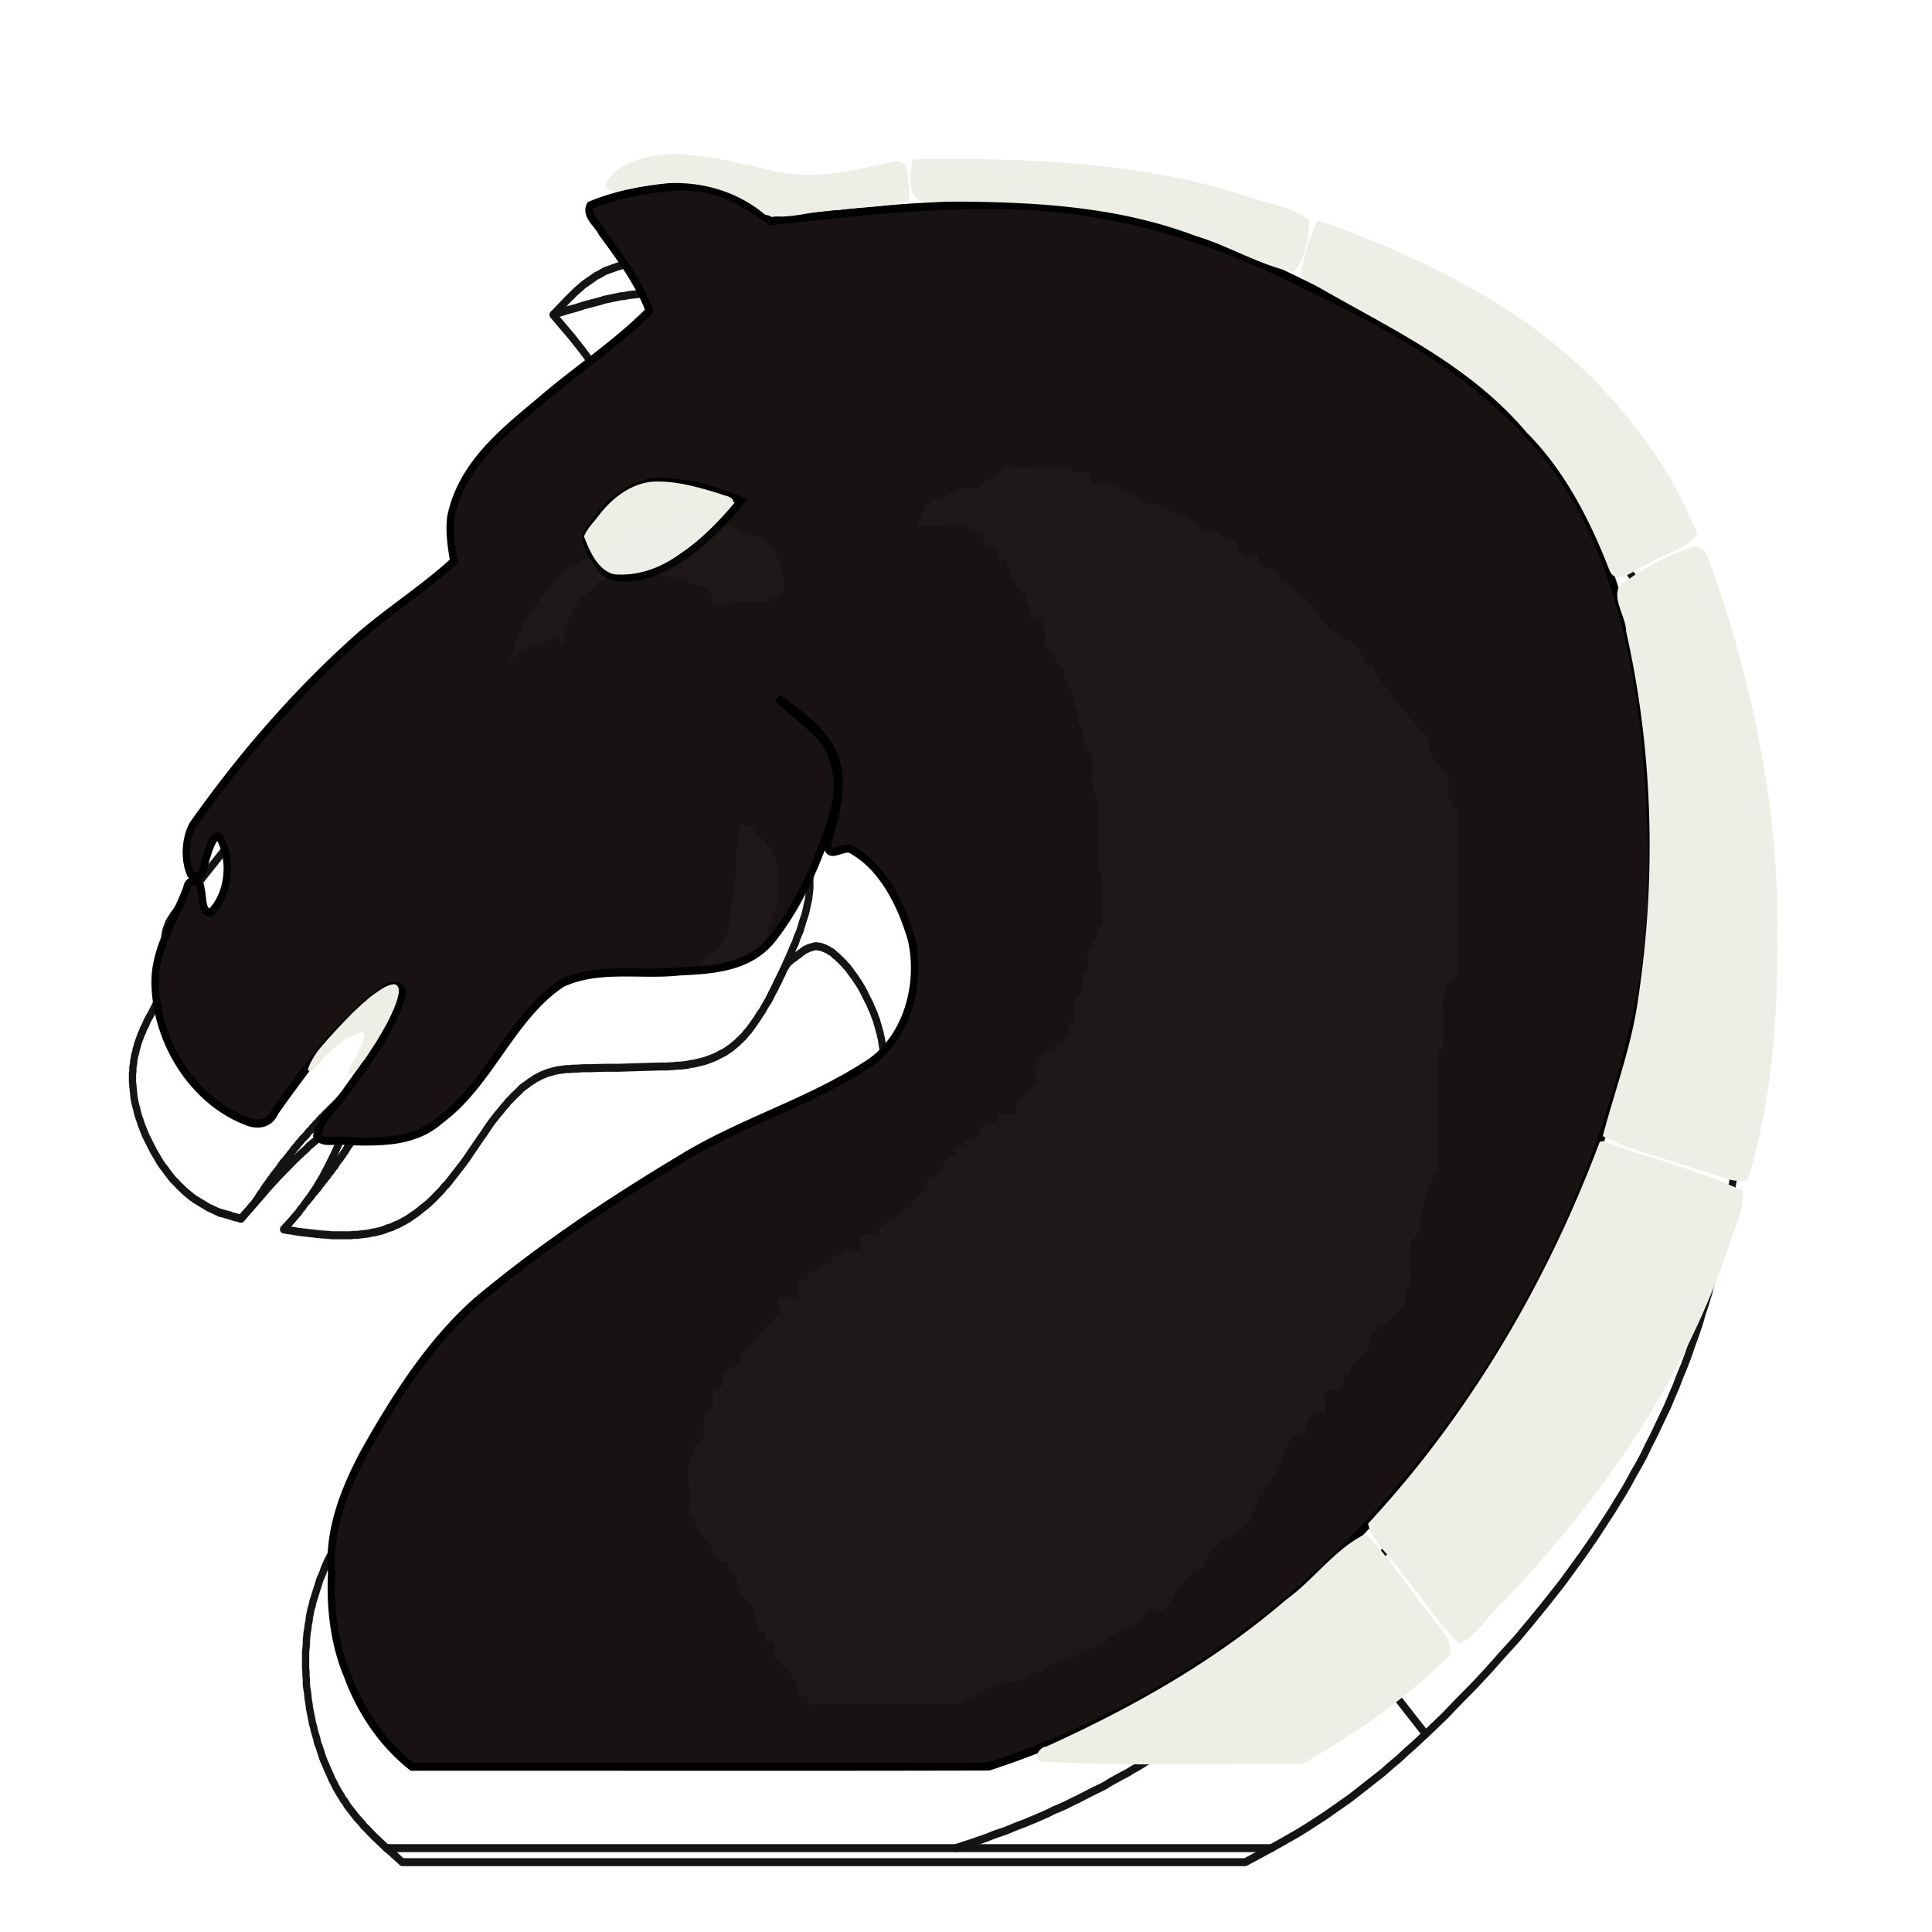 <svg xmlns="http://www.w3.org/2000/svg" clip-rule="evenodd" fill-rule="evenodd" height="50mm" image-rendering="optimizeQuality" shape-rendering="geometricPrecision" text-rendering="geometricPrecision" viewBox="0 0 50 50" width="50mm"><defs><filter id="b" x="-.148" width="1.296" y="-.101" height="1.202" color-interpolation-filters="sRGB"><feGaussianBlur stdDeviation="122.6"/></filter><filter id="c" x="-.087" width="1.174" y="-.193" height="1.386" color-interpolation-filters="sRGB"><feGaussianBlur stdDeviation="25.961"/></filter><filter id="d" x="-.159" width="1.318" y="-.096" height="1.193" color-interpolation-filters="sRGB"><feGaussianBlur stdDeviation="13.693"/></filter></defs><linearGradient id="a" gradientUnits="userSpaceOnUse" x1="21.253" x2="77.641" y1="37.592" y2="37.469"><stop offset="0" stop-color="#fff"/><stop offset="1" stop-color="#fff" stop-opacity="0"/></linearGradient><path d="M15.688 17.786l.542-.28c.5-.194.652-.559.474-1.092-.195-.491-.576-.66-1.143-.491-1.947.711-3.294 2.015-4.039 3.92-.118.542.076.914.593 1.118.516.16.864-.017 1.041-.55.136-.28.229-.466.297-.543.186.144.423.246.72.297 1.007.16 1.6-.28 1.76-1.338a1.498 1.498 0 00-.245-1.041zM11.573 34.55c.06-.153.17-.373.322-.67.28-.693.415-1.108.415-1.244-.026-.457-.271-.694-.72-.694-.33 0-.711.474-1.16 1.414a.97.97 0 01-.296.347c-.449.466-.381.855.194 1.168.534.314.94.212 1.245-.321zm14.63-9.204c1.16-1.524 1.728-3.217 1.71-5.08-.067-.55-.38-.82-.94-.82-.761 0-1.057.279-.897.837.051.915-.033 1.668-.27 2.261-.382.94-.805 1.643-1.262 2.108-.254.5-.102.864.449 1.092.525.246.931.119 1.21-.398zM19.726 13.24a6.798 6.798 0 01.051-1.93c-.99.194-1.922.66-2.802 1.388-.525.28-.652.67-.373 1.169.28.508.67.592 1.169.245.347-.186.669-.355.956-.508.288-.16.618-.28 1-.364zm23.25 31.454c-.017 0 0-.449.042-1.346.131-3.108.096-6.221.076-9.33a26.837 26.837 0 00-.889-6.613c-.84-3.31-2.124-6.485-4.072-9.297-2.634-3.845-6.814-6.033-11.286-6.976.126.766.033 1.54.076 2.311a25.82 25.82 0 014.538 2.032c4.241 2.555 6.414 7.276 7.197 11.93 1.272 6.154.453 11.557.813 17.289zM9.439 30.139c.475-.34.525-.729.144-1.194-.398-.381-.83-.415-1.312-.102-1.007.66-1.55 1.533-1.617 2.608.017.542.347.804.974.77.592-.05.88-.355.863-.922.136-.525.449-.915.948-1.16z" fill="url(#a)"/><g stroke-width=".995"><path d="M5615.067 14061.246l7-15 4-8 4-7 3-7 4-7 5-7 4-6 5-6 4-6 3-2 3-3 2-2 3-2 3-2 3-2 3-2 3-2 3-1 3-1 4-1 3-1 4-1h3l8-1h7l8 1h8l8 1 7 1 8 1 7 1 8 2 7 1 7 2 7 2 7 3 7 2 7 3 7 3 6 3 7 3 7 4 13 7 13 8 14 9 13 8 6 4 6 5 6 4 6 4 5 5 5 4 5 4 5 4 4 4 5 5 5 4 5 5 2 2 3 3 3 3 3 3 3 3 4 3 7 6 7 7 7 6 3 4 4 2 2 3 3 3 3 2 2 2 1 1 1 1h1v1h1v1h1v1h1l1 1-1 1-4 1-8 2-16 5-16 5-16 5-16 4-16 4-15 4-16 3-15 3-16 3-7 1-8 1h-7l-8 1h-36l-7-1-7-1-7-1-6-1-7-2-7-2-6-2-7-2-6-3-6-2-6-4-6-3-6-4-6-4-6-4-5-4-6-5-5-5-6-5-5-5-5-6-11-11-10-12-10-12-20-25" fill="none" stroke="#131313" stroke-width="18.803" stroke-linecap="round" stroke-linejoin="round" stroke-opacity=".99" transform="matrix(.01 0 0 -.011 -41.682 171.22)"/><path d="M4737.067 12712.246l-10 4-9 4-10 4-9 5-9 5-9 5-9 5-9 6-8 6-8 6-8 7-8 7-7 7-8 7-7 8-7 8-6 8-7 8-6 8-6 9-5 8-6 9-5 9-5 9-5 9-5 9-4 9-4 9-4 9-3 9-4 10-3 9-2 9-3 9-2 9-2 9-1 10-1 9-1 9-1 10v19l1 4v10l1 5 1 4v5l1 5 1 5 1 5 2 5 1 5 1 5 2 5 1 5 2 5 2 5 2 5 2 5 2 5 3 5 2 6 3 5 3 5 2 5 3 6 3 5 7 11 6 11 6 11 4 5 2 6 3 6 3 5 3 6 2 6 2 6 2 6 1 6 2 6 1 6v6l1 6v19l-1 13-1 12-1 12v6l-1 6v6l1 5v6l1 5 1 6 2 5 2 5 2 5 2 5 3 4 3 5 3 4 3 5 4 4 7 9 14 17 15 16 14 17 14 16 14 16 14 16 14 16 14 16 14 16 14 16 15 15 14 16 15 15 15 15 15 15 15 15 15 15 16 15 16 15 15 14 17 14 16 14 16 14 17 14 16 14 17 13 17 13 17 13 17 13 18 13 17 12 17 12 18 13 18 12 17 12 36 24 35 24 18 11 9 6 5 3v1h-1v2l-1 2-2 11-3 11-2 10-2 11-1 5v5l-1 6v10l-1 6 1 5v10l1 5 1 6 1 5 1 5 1 5 2 5 1 5 2 6 2 5 2 5 2 5 3 5 2 5 2 4 3 5 5 10 6 9 6 10 7 9 6 9 7 8 7 9 7 8 7 8 7 8 8 8 7 7 8 8 8 7 8 7 8 7 8 7 8 7 8 7 9 6 17 13 17 13 17 13 18 12 35 25 35 25 35 25 70 50 69 50 17 12 9 6 4 4h1v2l-1 2-5 10-5 10-5 9-5 9-5 10-5 9-6 9-6 9-6 9-6 9-6 8-6 9-7 8-6 9-7 8-6 8-14 17-14 16-14 16-15 16-29 31v1h-1v1l2 1 6 1 10 3 21 6 21 5 20 6 21 5 21 5 10 3 11 2 10 2 11 2 10 2 11 1 10 2 11 1 11 1 10 1 11 1h42l11-1 10-1 11-1 10-2 11-2 10-2 10-3 10-3 10-3 10-4 10-4 10-4 9-5 9-5 10-5 9-5 9-6 8-6 9-6 9-7 8-7h1l1-1h1l2 1h6l11 1 21 3 44 4 43 5 43 4 44 4 43 4 43 3 22 2 21 1 22 2 21 1 22 1 21 1 22 1 21 1h43l22 1h42l22-1h21l21-1 21-1 21-1 21-2 21-1 22-2 21-2 20-3 21-2 21-3 21-3 21-4 21-4 20-4 21-4 21-5 20-4 21-5 20-6 21-5 20-6 20-6 21-6 20-7 20-7 21-6 20-7 20-8 20-7 21-8 20-8 20-8 20-8 20-8 20-8 20-9 20-9 20-9 20-9 20-9 20-9 20-9 20-10 20-9 20-10 20-10 20-10 19-10 20-10 19-11 20-11 19-10 19-11 19-12 18-11 19-12 18-12 18-12 17-12 18-13 17-12 17-14 8-6 9-7 8-7 8-6 8-7 8-7 8-7 7-7 8-8 8-7 7-7 7-8 8-7 7-8 7-7 7-8 7-8 7-8 6-8 7-8 7-8 6-8 6-8 6-8 6-9 6-8 6-9 6-9 5-8 6-9 5-9 6-9 5-9 5-9 5-9 5-9 5-9 5-9 4-10 5-9 4-10 4-9 5-9 4-10 8-19 8-20 7-19 7-20 7-19 6-20 6-20 6-20 6-20 5-20 5-20 5-20 4-20 4-20 4-20 4-20 3-20 3-20 3-19 3-20 2-19 2-20 3-19 1-19 2-19 2-18 1-19 1-18 1-18 1-18 1-17 1-17v-17l1-17v-107l-1-15v-14l-1-13-1-14-1-13v-14l-1-13-2-12-1-13-1-12-2-13-1-12-2-12-1-12-2-11-2-12-2-12-2-11-2-11-2-12-2-11-3-11-5-22-5-22-6-22-5-22-7-23-6-22-7-22-7-23-7-22-8-23-8-23-8-22-9-23-8-23-9-23-10-23-10-23-9-23-11-24-10-23-11-23-11-23-12-23-12-23-12-24-12-23-13-23-13-23-13-23-14-23-14-23-14-23-14-23-15-23-15-23-16-23-15-22-17-23-16-22-17-22-17-23-17-22-17-22-18-22-19-22-18-21-19-22-19-21-20-21-19-21-21-21-20-21-21-20-21-21-21-20-22-20-22-19-22-20-23-19-23-19-11-10-12-9-12-10-12-9-12-9-12-9-12-9-12-10-12-8-13-9-12-9-12-9-13-9-13-8-12-9-13-9-13-8-13-8-13-9-13-8-14-8-13-8-13-8-14-8-13-8-14-8-14-8-13-7-14-8-14-7-14-8-15-7-14-7-14-7-14-8-15-7-14-6-15-7-15-7-15-7-14-6-15-7-15-6-16-6-15-7-15-6-15-6-16-6-16-6-15-5-16-6-16-6-16-5-16-5-16-6-16-5-16-5-16-5-17-5-16-5" fill="none" stroke="#131313" stroke-width="18.803" stroke-linecap="round" stroke-linejoin="round" stroke-opacity=".99" transform="matrix(.01 0 0 -.011 -41.682 171.22)"/><path d="M4737.067 12712.246h2l1-1h3l2-1h2l2-1h1l2-1h3l1-1h3l1-1h3l1-1h1l2-1h2l2-1h2l1-1h2l2-1h3l2-1h2l3-1 2-1h2v1h1l1 2 3 2 5 6 11 11 11 12 3 3 1 1 1 2 2 2 1 2 1 1 2 2 1 2 1 2 2 2 1 2 1 2 2 2 1 1 2 2 1 2 2 2 1 2 1 2 2 2 1 2 2 2 1 2 2 2 2 2 1 2 2 2 1 2 2 2 1 2 2 2 2 2 1 2 2 2 1 2 2 2 2 2 3 4 4 4 3 4 3 4 4 5 3 4 4 4 4 4 3 4 4 4 3 4 4 4 4 5 3 4 4 4 4 4 3 4 4 4 4 4 3 4 4 3 4 4 4 4 1 2 2 2 2 2 2 2 2 1 2 2 1 2 2 2 2 2 2 2 2 1 1 2 2 2 2 2 2 1 2 2 1 2 2 2 2 1 2 2 1 2 2 1 2 2 2 1 1 2 2 2 2 1 1 2 2 1 2 2 1 1 2 2 2 1 1 2 2 1 2 2 1 1 2 2 1 1 2 1 2 2 1 1 2 1 1 2 2 1 1 1 2 1 1 2 2 1 1 1 2 1 1 1 2 2 1 1 1 1 2 1 1 1 2 1 1 1 2 1 1 1 1 2 2 1 1 1 1 1 2 1 1 1 2 1 1 1 1 1h2l1 1 1 1 2 1 1 1 1 1 1 1 2 1h1l1 1 2 1 1 1 1 1h1l1 1 2 1h1l1 1 1 1h1l1 1 2 1h1l1 1h1l1 1h1l1 1h1l1 1h1l1 1h2l1 1h2l1 1h2l1 1h4l1 1h7l1-1h2l1-1h1v-1h1v-1h1v-1l1-1v-1l1-1v-3h1v-8l-1-1v-5l-1-1v-3l-1-1v-2l-1-1v-2l-1-1v-3l-1-1v-2l-1-1v-1l-1-1v-1l-1-2v-1l-1-1v-1l-1-2-1-1v-1l-1-2v-1l-1-1-1-2v-1l-1-1-1-2v-1l-1-2-1-1-1-2-1-1v-2l-1-1-1-2-1-1-1-2-1-1-1-2v-1l-1-2-1-2-1-1-1-2-1-2-1-1-1-2-1-2-1-2-1-1-2-2-1-2-1-2-1-1-1-2-1-2-1-2-2-2-1-2-1-1-1-2-2-2-1-2-1-2-1-2-2-2-1-2-1-2-2-2-1-2-1-2-2-1-1-2-2-2-1-2-1-2-2-2-1-2-2-2-1-2-2-2-1-2-2-3-1-2-2-2-3-4-3-4-3-4-3-4-4-4-3-4-3-4-3-5-4-4-3-4-3-4-4-4-3-4-3-4-4-4-3-4-4-4-3-4-4-4-3-4-3-4-4-4-3-4-4-3-3-4-3-4-2-2-2-2-1-1-2-2-2-2-1-2" fill="none" stroke="#131313" stroke-width="18.803" stroke-linecap="round" stroke-linejoin="round" stroke-opacity=".99" transform="matrix(.01 0 0 -.011 -41.682 171.22)"/><path d="M4792.067 12698.246l27 28 27 28 13 14 14 14 14 14 14 13 15 14 14 13 15 13 16 13 7 7 8 6 8 6 8 6 8 5 8 5 8 4 5 2 4 2 5 2 5 2 6 2 3 1 2 1h6l2-1 1-1 1-1v-8l-1-2-1-3-1-3-1-3-3-6-5-13-6-12-6-12-6-11-6-11-6-11-6-10-5-9-6-9-6-9-5-8-6-8-6-8-5-7-6-7-6-7-5-7-6-6-5-7-6-6-11-12-11-11-11-11 5-1 5-1 10-1 19-3 19-2 20-2 19-2 19-1 9-1h48l9 1h9l9 1 9 1 10 1 9 2 8 1 9 2 9 2 9 3 8 3 9 2 8 4 9 3 8 4 8 4 8 4 8 5 8 5 8 5 7 5 8 6 7 5 8 6 7 6 7 6 7 7 7 6 7 7 6 7 7 6 6 7 6 7 6 7 12 14 12 14 11 14 11 15 21 28 11 14 10 14 11 14 12 14 12 13 6 7 6 6 6 7 7 6 6 6 7 6 7 6 6 6 7 5 8 5 7 5 7 4 8 5 7 3 8 4 8 3 8 3 8 2 8 2 9 2 8 1 8 1 9 1h9l8 1h9l17 1h18l35 1h36l35 1 36 1 37 1h18l18 1 9 1h9l9 1 9 1 9 2 9 1 9 2 9 2 9 2 9 3 9 3 8 3 9 4 8 4 9 4 8 5 8 5 8 6 8 6 4 4 4 3 4 4 4 3 7 8 8 8 7 9 7 9 7 9 6 9 7 9 6 10 6 9 6 9 5 9 5 9 5 8 2 4 2 4 2 3 2 4 2 3 2 4 1 3 2 3 1 3 2 2 1 3 1 2 1 2 1 2 1 2 1 2 2 3 2 2 1 3 2 2 1 1 2 2 1 2 2 1 2 1 2 2 3 2 3 2 1 1 2 1 2 1 2 2 2 1 2 2 3 1 2 2 3 2 3 2 3 2 3 2 3 2 4 1 3 2 4 1 3 1 4 1 4 1 4 1h4l4-1h4l4-1 5-2 4-1 4-2 5-2 4-3 5-2 4-3 4-4 5-3 4-4 5-4 4-4 5-4 4-5 5-4 4-5 4-5 4-5 5-6 4-5 4-6 4-5 8-12 7-12 7-13 7-12 3-7 3-6 3-6 3-7 2-6 3-6 2-7 2-6 2-6 2-7 2-6 1-6 2-6 1-6 1-6 1-6 1-6 1-6v-6l1-6v-6l1-6v-11l-1-12-1-11-1-11-2-10-2-11-2-10-3-10-3-10-4-9-4-9-4-9-4-8-5-9-5-7-6-8-6-8-5-7-7-7-6-6-7-7-7-6-7-6-7-6-7-6-8-5-8-6-8-5-8-5-8-5-8-4-8-5-9-4-8-5-18-8-17-8-18-8-18-7-17-8-18-7-18-7-34-14-35-13-34-14-34-14-17-7-17-7-16-7-17-8-17-7-16-8-17-8-16-8-16-8-16-9-17-9-16-9-16-9-16-9-32-18-32-19-32-20-31-19-64-39-63-39-32-20-31-20-16-11-15-10-16-10-15-11-15-11-15-11-14-11-15-11-14-12-14-11-14-12-14-13-13-12-13-13-13-13-13-14-12-13-12-14-12-14-12-14-12-15-11-14-12-15-11-15-11-15-11-15-11-15-10-16-11-15-11-16-10-15-10-16-10-16-9-16-9-16-9-17-9-16-8-17-3-8-4-9-4-8-3-9-3-9-3-8-3-9-3-9-3-8-2-9-3-9-2-9-2-9-1-9-2-9-1-9-2-10-1-9-1-9v-9l-1-10-1-9v-37l1-10v-9l1-9v-10l1-9 2-10 1-9 1-9 2-10 1-9 2-9 2-9 2-9 2-10 3-9 2-9 3-9 3-9 2-9 4-9 3-9 3-8 3-9 4-9 4-8 4-9 4-8 4-8 4-9 5-8 4-8 5-8 5-8 5-7 5-8 6-7 5-8 6-7 6-7 6-7 6-7 6-6 7-7 6-7 7-6 6-6 14-13 14-12 14-12 15-12 29-24h2182l47 23 46 23 23 12 23 12 23 13 22 13 22 13 22 14 22 14 22 14 21 15 21 15 21 15 21 15 20 16 21 16 20 17 20 16 20 17 20 17 39 34 38 36 38 35 38 37 36 37 37 37 35 38 35 39 34 39 17 20 16 20 16 20 16 20 16 21 16 21 15 21 15 21 15 21 14 21 15 22 14 22 13 22 14 22 13 22 12 23 13 23 12 23 12 23 12 23 11 24 11 23 10 24 11 24 10 24 9 24 10 25 9 24 8 25 9 25 8 24 7 25 8 25 7 25 6 26 7 25 6 25 5 26 6 25 5 26 4 25 5 26 3 25 4 26 3 26 3 26 3 26 2 25 2 26 1 26 1 26 1 26 1 26v78l-1 26-1 25-2 26-1 26-2 26-2 26-3 25-3 26-3 26-4 26-3 25-4 26-5 25-4 26-5 25-5 26-6 25-5 26-12 50-13 51-14 50-8 25-8 25-8 25-8 25-8 24-9 25-10 24-9 24-10 24-10 24-11 24-11 23-12 24-12 23-13 22-12 23-14 22-14 22-14 21-15 21-16 21-16 21-16 20-17 20-17 19-18 19-18 19-19 18-19 18-19 17-20 17-20 17-21 16-20 16-21 15-21 15-22 15-22 14-22 13-22 13-22 13-23 13-23 12-23 11-23 12-23 11-24 11-24 10-23 10-24 10-48 20-49 18-49 18-49 18-49 17-50 16-49 15-50 15-50 13-51 13-50 12-25 6-25 5-25 5-26 5-25 4-25 4-26 4-25 3-25 4-26 3-25 2-25 3-51 4-51 3-50 2-51 2-50 1-50 1h-76l-25-1-26-2-26-2-26-3-26-4-26-4-27-6-27-6-27-5-13-3-13-2-12-1-13-2-13-1h-26l-12 1-13 1-13 1-12 1-13 2-25 4-26 5-51 11-25 6-26 5-26 5-27 4-13 2-13 1-14 1-13 1h-40l-13-1-13-1-13-2-13-2-12-3-13-4-12-4-12-4-11-6-11-5-11-7-11-7-11-7-10-8-10-8-10-9-10-9-19-18-19-18M4634.067 13277.246l4 17 2 8 1 9 2 8 2 7 2 8 2 6 2 7 1 3 1 2 1 3 1 2 1 3 1 2 2 2 1 1 1 2 1 1 2 1 1 1h1l2 1h1l2-1h1l2-1 1-1 2-1 2-2 1-2 2-2 1-2 2-2 1-3 2-3 1-3 2-3 1-3 2-7 2-7 2-8v-3l1-4v-24l-1-8-2-8-1-8-2-8-3-7-2-8-3-6-3-7-3-6-3-6-3-5-2-2-2-3-1-2-2-2-2-1-1-2-2-1-1-1-2-1-1-1-2-1h-5l-1 1h-1l-1 1-1 2-1 1-1 2-1 1-1 2v3l-1 2v3l-1 2-1 3-1 6v7l-1 7-1 7v8l-1 8-1 16M7612.067 11771.246l246-286M8215.067 12667.246l384-115M8249.067 13947.246l229 109M7442.067 14654.246l48 144M6457.067 14826.246l-11 108" fill="none" stroke="#131313" stroke-width="18.803" stroke-linecap="round" stroke-linejoin="round" stroke-opacity=".99" transform="matrix(.01 0 0 -.011 -41.682 171.22)"/><path d="M6156.067 13210.246l20 37 10 19 10 18 9 19 9 18 8 18 5 9 3 9 4 9 4 8 3 9 3 9 3 9 3 8 3 9 2 8 2 9 2 8 2 8 1 8 1 8 1 8v24l-1 8v7l-2 8-1 7-2 7-2 7-3 7-3 7-4 7-4 7-4 6-5 7-5 6-5 6-6 6-5 6-7 6-6 6-7 6-7 6-7 6-7 5-7 6-16 11-15 11-16 11-16 11M5168.067 11217.246h2291M6642.067 11217.246h-1474" fill="none" stroke="#131313" stroke-width="18.803" stroke-linecap="round" stroke-linejoin="round" stroke-opacity=".99" transform="matrix(.01 0 0 -.011 -41.682 171.22)"/><path transform="matrix(.253 0 0 .28 -46.4 -32.823)" d="M252.798 134.45c-3.046.217-6.163.677-9.02 1.76-.554.905.822 1.753 1.19 2.499 1.811 2.25 3.735 4.548 4.853 7.23-3.42 3.139-7.5 5.49-11.151 8.354-3.727 2.827-8.071 5.879-9.154 10.728-.19 1.36.056 2.774.3 4.075-3.337 2.788-7.279 4.924-10.638 7.764-5.95 4.906-11.315 10.54-16.057 16.615-.775 1.255-.883 3.247-.225 4.537 1.024.593 1.128.085 1.35-.567.146-.577.97-3.686 1.694-2.698 1.22 2.08.839 5.202-.977 6.823-.986.064-.782-1.548-1.018-2.21-.022-.953-1.287-.962-1.431-.059-1.208 2.952-3.387 5.658-3.242 9.016.202 5.477 4.09 10.717 9.273 12.505 1.087.457 2.433.353 2.988-.845 3.3-4.159 6.685-8.446 11.217-11.315.613-.477 2.131-.482 1.718.657-1.119 3.372-3.581 6.113-5.73 8.878-1.014 1.266-2.502 2.36-2.927 3.97.58.878 2.014.313 2.918.53 3.332.068 7.009.234 9.762-2.002 4.992-3.319 7.242-9.497 12.395-12.595 3.732-1.58 7.973-.702 11.926-1.082 3.357-.155 7.209-.299 9.603-3.028 2.873-3.275 4.77-7.336 6.185-11.423.914-2.695.492-6.001-1.9-7.807-1.136-1.082-2.73-1.998-3.718-3.006 2.317 1.575 5.166 3.237 6.037 6.104.653 2.559-.31 5.077-.986 7.503.151 1.397 1.764-.155 2.567.443 3.1 1.608 4.957 4.96 6.01 8.174 1.154 4.382-.608 9.552-4.703 11.762-6.002 3.48-12.81 5.245-18.878 8.62-7.24 3.931-14.348 8.19-20.915 13.177-4.727 3.792-8.288 8.833-11.464 13.94-1.983 3.367-3.688 7.135-3.325 11.142-.169 3.238.244 6.5 1.614 9.465 1.355 3.35 3.655 6.36 6.596 8.434 19.67-.013 39.345.026 59.013-.02 13.9-4.091 26.866-11.318 37.505-21.173 14.38-13.378 24.98-31.04 29.196-50.282 1.576-8.04 1.238-16.343.332-24.445-1.318-9.985-4.493-20.394-12.079-27.443-7.084-6.917-16.346-10.869-25.282-14.78-9.317-3.963-19.37-6.317-29.527-6.197-7.519-.053-15.028.773-22.485 1.486-2.274-1.496-4.74-2.913-7.53-3.125a14.93 14.93 0 00-1.88-.09zm-1.452 27.315c2.692.103 5.342.827 7.863 1.743-2.55 2.833-5.593 5.483-9.278 6.702-1.797.4-4.274.982-5.425-.948-.712-.963-1.753-2.43-.542-3.44 1.812-2.287 4.309-4.207 7.382-4.057z" fill="#191212" stroke="#000" stroke-width=".752" stroke-linecap="square" stroke-dashoffset=".01"/><path d="M35.32 39.71c-.774.381-1.327 1.181-2.037 1.692-1.878 1.615-4.015 2.806-6.207 3.8-.223.023-.371.395-.062.39 2.23.118 4.468.056 6.698.054 1.356-.768 2.672-1.68 3.806-2.806.133-.452-.393-.788-.569-1.138-.538-.648-1.003-1.415-1.592-1.99a.15.15 0 00-.037-.002zM41.401 29.55c-1.382 3.687-3.402 7.087-5.994 9.88.094.501.645.878.907 1.332.483.594.92 1.251 1.458 1.781.462-.21.771-.78 1.168-1.126 2.446-2.567 4.584-5.578 5.78-9.098.123-.489.45-.997.368-1.51-1.159-.532-2.404-.843-3.599-1.276l-.086.016zM43.821 14.144a6.735 6.735 0 00-1.917 1.024c-.176.368.176.79.18 1.175.7 3.105.785 6.366.31 9.516-.17 1.222-.607 2.374-.914 3.544.776.405 1.68.582 2.507.888.405.068.845.367 1.25.24.622-2.044.782-4.234.76-6.384.04-3.312-.673-6.597-1.771-9.662-.069-.182-.206-.37-.405-.34z" fill="#eeeee7"/><path d="M34.09 5.73a4.332 4.332 0 00-.423 1.434c2.007 1.208 4.242 2.133 5.844 4.031.96.962 1.611 2.208 2.12 3.508.18.545.692-.003.992-.088.413-.277.993-.386 1.304-.786-.594-1.523-1.572-2.862-2.665-3.993-2.003-2.016-4.552-3.196-7.094-4.12z" fill="#eeeee7"/><path d="M23.623 4.154c-.117.388-.13 1.148.422 1.06 2.325-.002 4.67.05 6.894.89.857.254 1.675.77 2.548.941.274-.349.4-.883.397-1.341-.466-.39-1.136-.426-1.684-.645-2.758-.889-5.647-.96-8.497-.948l-.079.042z" fill="#eeeee7"/><path d="M17.298 3.99c-.578.035-1.296.197-1.628.764.08.407.59.064.832.083 1.135-.244 2.358-.07 3.298.719.62.165 1.263-.138 1.893-.118.606-.091 1.25-.067 1.833-.243-.03-.296.093-1.122-.39-1.019-1.098.258-2.225.529-3.335.19-.827-.173-1.657-.397-2.503-.377zM17.05 12.462c-.609-.022-1.158.365-1.542.862-.132.184-.311.344-.394.56.148.393.36.868.768.977.605.058 1.208-.154 1.71-.524.52-.344.969-.81 1.382-1.29.054-.196-.21-.208-.327-.264-.521-.157-1.052-.32-1.596-.32zM10.188 25.472c-.173.02-.326.127-.469.23-.081.059-.166.113-.237.187-.121.097-.232.208-.347.314-.303.306-.599.622-.878.955-.055.054-.342.503-.274.554.074.055.42-.356.472-.41.16-.164.337-.306.525-.426.12-.057.24-.128.369-.157.032-.01.091-.003.08.05.009.135-.072.25-.108.374-.021.077-.36.579-.313.66.04.08.415-.354.457-.425.093-.136.177-.28.272-.414.056-.109.128-.205.183-.314.102-.163.181-.343.264-.519.066-.159.13-.326.139-.503-.002-.081-.056-.161-.135-.156z" fill="#eeeee7"/><path d="M6541.275 14330.487c6.185-9.138 101.598 5.283 122.73 0 8.875-2.218 16.365-8.182 24.547-12.273 8.182-4.091 18.078-5.805 24.546-12.273 2.893-2.893-1.83-8.614 0-12.274 9.399-18.797 21.871-9.597 36.82-24.546 2.892-2.893-1.83-8.614 0-12.273 25.538-51.078-.848 13.12 24.546-12.273 2.892-2.893-1.295-8.392 0-12.273 4.842-14.527 29.817-54.363 36.819-61.366 2.893-2.892 9.38 2.893 12.273 0 5.786-5.785-3.66-17.227 0-24.546 2.587-5.174 9.686-7.098 12.273-12.273 1.83-3.659-1.83-8.614 0-12.273-3.197-25.93 19.472-4.662 24.546-12.273 7.177-10.764 9.136-24.269 12.273-36.819 1.985-7.938-4.538-17.738 0-24.546 6.42-9.628 17.604-15.29 24.547-24.547 5.488-7.318 7.198-16.934 12.273-24.546 3.21-4.814 9.686-7.098 12.273-12.273 1.83-3.659-1.293-8.392 0-12.273 5.785-17.357 18.76-31.736 24.546-49.092 1.295-3.882-1.292-8.392 0-12.274 2.893-8.678 10.055-15.671 12.273-24.546 1.985-7.938-2.587-16.784 0-24.546 1.83-5.489 9.686-7.098 12.273-12.273 3.66-7.318-3.038-16.949 0-24.546 6.795-16.988 17.752-32.106 24.547-49.093 1.52-3.798 0-8.182 0-12.273v-36.819c0-4.091-.993-8.304 0-12.273 3.137-12.551 9.735-24.134 12.273-36.819 2.764-13.824 0-34.323 0-49.093v-98.185c0-34.034-1.83 19.592 12.273-36.819 2.74-10.957 0-47.159 0-61.366 0-16.364 5.175-33.568 0-49.092-1.293-3.881-10.444 3.659-12.273 0-3.66-7.318 2.587-16.784 0-24.546-1.83-5.489-9.686-7.098-12.273-12.273-1.83-3.659 1.83-8.614 0-12.274-2.588-5.174-9.686-7.098-12.274-12.272-4.909-9.819 4.91-27.001 0-36.82-2.587-5.175-10.443-6.784-12.273-12.273-2.587-7.762 1.985-16.608 0-24.546-4.437-17.75-18.76-31.736-24.546-49.092-2.814-8.442 3.62-29.578 0-36.82-2.587-5.175-9.686-7.098-12.273-12.273-15.114-30.228 35.626 11.08-12.273-36.819-25.394-25.394.992 38.804-24.546-12.273-1.83-3.659 2.892-9.381 0-12.273-8.634-8.634-20.542 12.143-36.82-12.273-5.074-7.612-9.38-15.868-12.273-24.547-2.277-6.835 3.156-32.086 0-36.819-12.837-19.256-36.255-29.837-49.092-49.092-9.351-14.027 16.117-15.083-12.273-24.547-.05-.02-36.808.01-36.82 0-2.892-2.892 2.893-9.38 0-12.273-6.468-6.468-15.867-9.38-24.546-12.273-3.88-1.292-9.38 2.893-12.273 0-6.468-6.468-5.804-18.078-12.273-24.546-6.468-6.468-15.868-9.38-24.546-12.273-3.881-1.293-9.38 2.893-12.273 0-2.893-2.893 2.893-9.38 0-12.273-2.893-2.893-8.614 1.83-12.273 0-51.078-25.539 13.12.847-12.273-24.546-2.893-2.893-8.183 0-12.274 0-4.09-4.091-9.063-7.46-12.273-12.274-5.074-7.611-5.804-18.077-12.273-24.546-14.948-14.948-27.42-5.749-36.82-24.546-1.83-3.659 1.83-8.614 0-12.273-2.194-4.39-43.988-45.69-49.091-49.092-7.612-5.075-18.078-5.805-24.547-12.274-2.892-2.892 2.893-9.38 0-12.273-2.892-2.892-8.182 0-12.273 0-12.273-8.182-26.389-14.116-36.82-24.546-2.892-2.893 2.894-9.38 0-12.273-2.508-2.509-31.952 2.433-36.818 0-5.175-2.587-8.182-8.182-12.273-12.273 0-8.182 6.807-20.008 0-24.546-10.212-6.808-24.913 2.976-36.82 0-5.613-1.403-7.098-9.686-12.273-12.273-3.66-1.83-8.614 1.83-12.273 0-10.35-5.175-14.197-19.372-24.546-24.547-3.66-1.83-8.614 1.83-12.273 0-40.705-40.704 11.57 5.786-24.547-12.273-26.122-13.061 1.578-11.485-24.546-24.546-3.659-1.83-9.38 2.893-12.273 0-2.893-2.893 2.27-8.869 0-12.273 10.502-56.94-26.389-14.116-36.82-24.546-31.459-3.449-4.51-26.47-12.272-36.819-11.767-15.69-56.629-56.629-73.639-73.639-8.182-8.182-18.128-14.918-24.546-24.546-5.074-7.612-5.805-18.078-12.273-24.546-6.469-6.469-16.935-7.199-24.546-12.274-24.416-16.277-3.64-28.185-12.273-36.819-6.469-6.468-18.078-5.805-24.547-12.273-.012-.01.02-36.764 0-36.819-1.83-5.489-9.063-7.46-12.273-12.273-5.074-7.612-9.38-15.868-12.273-24.547-2.814-8.441 3.62-29.578 0-36.819-5.175-10.35-19.371-14.197-24.546-24.546-1.83-3.659 1.83-8.614 0-12.273-2.587-5.175-11.139-6.6-12.273-12.273-3.751-18.756 0-61.906 0-85.912 0-8.475-1.865-45.361 0-49.092 2.587-5.175 9.064-7.46 12.273-12.274 5.074-7.611 7.199-16.934 12.273-24.546 6.419-9.628 17.604-15.289 24.546-24.546 1.848-2.462 25.656-43.511 36.82-49.092 3.659-1.83 9.38 2.892 12.273 0 2.892-2.893-1.83-8.614 0-12.273 5.174-10.35 19.371-14.197 24.546-24.547 3.659-7.318-3.66-17.228 0-24.546 2.587-5.175 8.182-8.182 12.273-12.273 8.182-8.182 18.593-14.624 24.546-24.546 7.19-11.983 12.128-48.947 24.546-61.366 2.893-2.893 9.38 2.893 12.273 0 5.786-5.785-5.785-18.76 0-24.546 16.365-16.364 11.777 26.035 24.547-12.273 2.587-7.762-2.588-16.784 0-24.546 1.83-5.489 8.182-8.182 12.273-12.273 12.273-12.273 26.405-22.934 36.82-36.82 5.488-7.318 9.38-15.867 12.272-24.546 1.293-3.881-2.893-9.38 0-12.273 6.469-6.468 18.078-5.805 24.546-12.273 2.893-2.893-3.88-10.979 0-12.273 15.525-5.175 32.729 0 49.093 0h331.374c4.09 0 8.392-1.295 12.273 0 8.678 2.893 16.364 8.182 24.546 12.273 28.78 14.39 53.31 27.505 85.912 36.819 7.867 2.248 16.523-1.605 24.546 0 63.847 12.77 12.273 8.182 61.365 24.546 3.881 1.293 8.614-1.83 12.273 0 13.194 6.597 23.627 17.95 36.82 24.547 3.659 1.83 8.304-.993 12.273 0 54.273 13.568 19.043 7.617 61.365 24.546 24.949 9.979 39.779 10.155 61.366 24.546 4.814 3.209 7.46 9.064 12.273 12.273 22.834 15.223 50.106 22.7 73.639 36.819 9.922 5.954 13.568 20.888 24.546 24.547 29.165 9.722 22.29-14.529 49.092 12.273 10.43 10.43 15.332 25.301 24.546 36.819 7.229 9.036 16.364 16.364 24.547 24.546 4.09 4.091 7.459 9.064 12.273 12.273 7.611 5.075 18.077 5.805 24.546 12.274 6.468 6.468 8.182 16.364 12.273 24.546l36.82 36.819c40.704 40.705-11.572-5.786 24.545 12.273 5.754 2.877 40.463 23.874 49.093 36.819 5.074 7.612 8.182 16.365 12.273 24.547 4.091 8.182 9.38 15.867 12.273 24.546 1.293 3.881-2.893 9.38 0 12.273 2.893 2.893 9.38-2.893 12.273 0 2.893 2.893-1.83 8.614 0 12.273 2.588 5.175 8.802 7.645 12.273 12.273 8.85 11.801 16.957 24.171 24.547 36.819 9.204 15.342 30.682 67.503 36.819 73.639 9.148 9.148 26.055 5.097 36.82 12.273 3.403 2.27-1.293 8.392 0 12.273 2.892 8.679 5.804 18.078 12.272 24.546 6.469 6.469 15.868 9.381 24.546 12.274 3.882 1.292 10.444-3.66 12.274 0 11.02 22.04-15.98 30.256 12.273 49.092 6.808 4.539 16.784-2.587 24.546 0 24.66 8.22 4.238 28.784 12.273 36.819 2.893 2.893 9.38-2.892 12.273 0 6.469 6.469 6.784 17.228 12.273 24.547 6.943 9.256 16.364 16.364 24.546 24.546 4.091 4.091 9.686 7.098 12.273 12.273 5.786 11.571 4.192 26.717 12.274 36.819 9.214 11.518 25.019 15.696 36.819 24.546 13.274 9.956 25.073 25.073 36.82 36.82 4.09 4.091 10.443 6.784 12.272 12.273 2.588 7.762-2.587 16.784 0 24.546 1.83 5.489 9.686 7.098 12.273 12.273 1.375 2.751 0 46.176 0 49.092v24.547c0 8.182-3.038 16.949 0 24.546 5.479 13.695 17.95 23.626 24.547 36.819 3.659 7.318-1.985 16.609 0 24.546 3.137 12.551 9.135 24.269 12.273 36.82.992 3.969-1.293 8.392 0 12.273 2.892 8.678 8.182 16.364 12.273 24.546 4.09 8.182 7.199 16.935 12.273 24.546 3.21 4.814 9.686 7.098 12.273 12.273 1.83 3.659 0 8.182 0 12.273v220.916c0 16.364-3.969 33.217 0 49.093 1.402 5.612 9.686 7.098 12.273 12.273 1.83 3.659 0 8.182 0 12.273v73.638c0 8.183-1.605 16.523 0 24.547 12.21 61.048 6.455 15.818 36.82 61.365 1.22 1.828 0 32.789 0 36.819v270.009c0 17.617 3.229 60.722 0 73.638-1.403 5.613-8.183 8.182-12.274 12.273-4.09 8.183-10.479 15.576-12.273 24.547-2.407 12.034 3.881 25.176 0 36.819-10.965 32.896-38.293 41.241-49.092 73.639-2.588 7.762 3.659 17.228 0 24.546-2.588 5.175-8.182 8.182-12.273 12.273l-12.273 12.273-49.093 49.092c-4.09 4.091-9.064 7.46-12.273 12.273-5.074 7.612-8.182 16.365-12.273 24.547-12.273 12.273-25.977 23.266-36.82 36.819-5.714 7.143-5.804 18.078-12.272 24.546-2.893 2.893-9.38-2.893-12.274 0-6.468 6.469-7.198 16.935-12.273 24.546-3.468 5.203-31.74 34.281-36.819 36.82-3.66 1.83-8.614-1.83-12.273 0-5.175 2.587-7.46 9.064-12.273 12.273-7.612 5.074-16.935 7.199-24.546 12.273-14.074 9.382-31.066 41.421-36.82 49.092-12.596 16.795-33.227 24.127-49.092 36.82-9.036 7.228-15.29 17.603-24.546 24.546-7.319 5.489-18.078 5.804-24.546 12.273-2.893 2.893 3.403 10.004 0 12.273-10.765 7.176-25.249 6.488-36.82 12.273-5.175 2.588-8.182 8.182-12.273 12.273 0 4.091 3.66 10.444 0 12.273-38.888 19.444-11.421-25.398-49.092 12.273-6.469 6.469-5.805 18.078-12.273 24.546-2.893 2.893-8.392-1.292-12.274 0-49.23 16.411.15 8.137-49.092 24.547-3.881 1.292-8.392-1.293-12.273 0-44.494 14.831-8.735 5.823-36.82 24.546-62 41.334-.284.1-36.819 12.273-17.356 5.786-31.343 20.109-49.092 24.546-7.938 1.985-16.608-1.985-24.546 0-8.875 2.22-16.364 8.182-24.546 12.273-28.298 14.149-54.846 29.053-85.912 36.82-9.819 2.455-29.456-4.909-36.82 0-7.61 5.074-5.804 18.077-12.273 24.546-.012.01-36.763-.02-36.819 0-5.489 1.83-7.098 9.686-12.273 12.273-4.56 2.28-75.441 0-85.912 0h-61.365c-8.182 0-17.228 3.659-24.546 0-3.66-1.83 2.892-9.38 0-12.273-2.893-2.893-8.614 1.83-12.274 0-5.174-2.587-7.459-9.064-12.273-12.273-7.611-5.074-16.934-7.199-24.546-12.273-4.814-3.209-7.098-9.686-12.273-12.273-7.714-3.857-41.378 3.857-49.092 0-5.175-2.588-7.099-9.686-12.273-12.273-3.66-1.83-8.392 1.292-12.274 0-8.678-2.893-15.671-10.055-24.546-12.274-7.938-1.985-17.228 3.66-24.546 0-3.66-1.83 2.893-9.38 0-12.273-2.893-2.892-8.182 0-12.273 0l-24.546-49.092z" opacity=".15" fill="#fff" filter="url(#b)" transform="matrix(.01 0 0 -.011 -41.682 171.22)"/><path d="M5615.067 14061.246c-4.822 2.692-9.611 7.416-15.753 5.369-1.372-.457-1.725-2.531-3.068-3.068-3.915-1.568-8.397-1.408-12.273-3.069-15.864-6.798-2.368-6.813-21.478-12.272-2.95-.843-6.228.744-9.205 0-17.762-4.441-10.292-4.731-21.478-9.205-6.006-2.403-12.624-3.244-18.41-6.137-.262-.125-10.896-6.451-12.273-9.205-2.115-4.232 3.716-2.744-3.068-6.136-4.232-2.118-2.744 3.715-6.136-3.069-.458-.915.722-2.345 0-3.068-.022-.02-9.205-3.787-9.205-6.136 0-1.023 2.345-.723 3.068 0 9.418 9.417-1.793 2.551 3.068 12.273 1.293 2.587 4.532 3.729 6.137 6.136.567.85-.458 2.153 0 3.068 7.676 15.352-2.023-25.453 6.136 15.342.768 3.835-1.535 4.602 0 9.205 1.448 4.339 4.091 8.182 6.137 12.273 1.022 2.045 2.62 3.894 3.068 6.136.603 3.009-.97 6.294 0 9.205.323.97 2.345-.722 3.068 0 1.618 1.618 2.22 4.014 3.069 6.137 11.276 28.189-2.685-.958 6.136 12.273 2.537 3.806 3.28 8.701 6.137 12.273 4.22 5.914 10.823 9.694 15.341 15.341 2.305 2.88 3.924 6.255 6.137 9.205.867 1.158 2.422 1.775 3.068 3.068.458.915-.615 2.25 0 3.069 2.604 3.471 6.137 6.136 9.205 9.204 1.022 1.023 2.422 1.775 3.068 3.069.458.915-.457 2.152 0 3.068.648 1.293 2.045 2.045 3.068 3.068l6.137 6.137c2.045 2.045 4.532 3.729 6.136 6.136.568.85-.817 2.455 0 3.069 3.66 2.744 8.702 3.279 12.274 6.136 1.785 1.43 1.892 4.176 3.068 6.137 1.897 3.162 4.09 6.136 6.136 9.205 2.045 3.068 3.776 6.372 6.137 9.204l9.205 9.205c1.022 0 2.217-.567 3.068 0 2.408 1.605 3.878 4.33 6.137 6.137 2.88 2.302 6.136 4.091 9.204 6.136 3.069 2.045 6.598 3.529 9.205 6.137.723.722-.992 2.82 0 3.068 3.97.993 8.392-1.292 12.273 0 2.745.915 3.878 4.33 6.137 6.137 2.88 2.302 5.815 4.684 9.205 6.136 3.876 1.66 8.324 1.588 12.273 3.069 6.424 2.41 11.9 7.035 18.41 9.204 4 1.333 8.397 1.408 12.273 3.069 24.977 10.704-2.696 2.44 15.34 9.204 6.058 2.27 12.135 4.568 18.41 6.137 18.535 4.634-14.182-12.215 21.479 3.068 2.658 1.14 3.549 4.843 6.136 6.137 1.83.915 4.237-.76 6.137 0 3.424 1.37 5.78 4.767 9.205 6.136 1.9.76 4.196-.647 6.136 0 26.344 8.782.025 3.843 21.478 9.205 3.068.768 6.137-1.535 9.205 0 2.587 1.293 4.09 4.091 6.136 6.137 1.023 1.022 1.695 2.611 3.069 3.068 1.94.648 4.119-.335 6.136 0 7.918-3.173 12.067 4.868 18.41 6.137 3.009.602 6.167-.435 9.205 0 4.174.597 8.082 2.602 12.273 3.068 5.082.565 10.31-.915 15.341 0 6.364 1.157 12.19 4.359 18.41 6.136 2.43.695 22.616 0 24.546 0H6010.463c7.16 0 14.34.55 21.478 0 6.203-.477 12.214-2.505 18.41-3.068 5.092-.462 10.49 1.618 15.341 0 7.823-2.607 13.782-9.313 21.478-12.273 5.806-2.232 12.408-1.432 18.41-3.068 5.313-1.45 9.998-4.801 15.34-6.137 17.217-4.303 1.26 5.507 18.41-3.068 6.94-3.469 7.959-4.89 12.274-9.205 1.022-1.022 1.865-2.265 3.068-3.068 1.903-1.267 4.52-1.453 6.137-3.068 1.617-1.618 1.64-4.351 3.068-6.137 2.71-3.388 6.798-5.594 9.205-9.205 1.795-2.691 1.867-6.201 3.068-9.205a43.238 43.238 0 013.068-6.136c1.898-3.162 4.684-5.815 6.137-9.205 1.66-3.876 1.735-8.272 3.068-12.273.723-2.17 2.345-3.967 3.068-6.137.323-.97 0-2.044 0-3.068 1.023-3.068 1.868-6.202 3.069-9.204.85-2.123 2.345-3.967 3.068-6.137.577-1.73 0-7.189 0-9.205v-21.478-3.068c0-1.023.915-2.611 0-3.068-1.83-.915-4.196.647-6.137 0-4.237-1.413-3.129-6.95-6.136-9.205-4.846-3.635-9.99-3.068-15.342-3.068-1.022 0-2.097.322-3.068 0-12.363-4.121-1.232-5.219-9.205-9.205-.915-.458-2.045 0-3.068 0h-73.638c-1.828 0-17.26.575-18.41 0-.915-.458.722-2.345 0-3.069-.723-.722-2.045 0-3.069 0h-21.477c-1.023 0-2.153.458-3.069 0-1.295-.647-1.775-2.42-3.068-3.068-.263-.125-12.012-.125-12.273 0-1.293.648-2.045 2.045-3.068 3.068-2.045 2.045-5.063 3.451-6.137 6.137-1.14 2.849.603 6.196 0 9.205-1.225 6.12-8.276 11.345-12.273 15.341-1.023 1.023-1.865 2.265-3.068 3.068-1.903 1.268-4.52 1.453-6.137 3.069-.722.722.915 2.611 0 3.068-1.83.915-4.09 0-6.136 0-8.196 0-6.054-.647-15.342 3.068-2.122.85-3.894 2.62-6.136 3.069-3.01.602-6.229-.745-9.205 0-1.403.35-1.74 2.497-3.068 3.068-3.74 21.351-14.415 3.782-21.478 6.136-14.158 4.719 3.916 2.947-18.41 6.137-3.037.435-6.178-.505-9.205 0-3.19.532-6.014 2.537-9.205 3.068-3.026.505-6.136 0-9.205 0h-52.16c-4.091 0-8.475-1.52-12.273 0-2.686 1.075-3.73 4.532-6.137 6.137-.85.565-17.13 0-18.41 0h-27.614c-3.068 0-6.294.97-9.205 0-1.372-.458-1.775-2.423-3.068-3.068-.915-.458-2.153.457-3.068 0-28.941-14.471.672-.575-12.273-9.205-1.903-1.268-4.234-1.8-6.137-3.069-1.203-.802-1.695-2.61-3.068-3.068-1.94-.647-4.307.915-6.137 0-14.235 2.626-3.529-6.597-6.136-9.205-3.235-3.234-8.614-3.392-12.273-6.136-2.315-1.735-3.823-4.401-6.137-6.137-1.83-1.372-4.307-1.695-6.137-3.068-2.315-1.735-4.09-4.091-6.136-6.137-1.023-1.022-1.775-2.422-3.068-3.068-.915-.457-2.218.568-3.069 0-2.407-1.605-4.09-4.091-6.136-6.136-1.023-1.023-2.265-1.865-3.069-3.069-1.267-1.902-1.45-4.519-3.068-6.136-.722-.723-2.345.722-3.068 0-1.618-1.618-2.345-3.967-3.068-6.137-.323-.97.722-2.345 0-3.068-1.618-1.618-4.52-1.45-6.137-3.068-.722-.723.458-2.153 0-3.069-1.292-2.587-4.843-3.549-6.136-6.136-1.448-2.893-1.623-6.312-3.069-9.205-1.292-2.587-4.843-3.549-6.136-6.137-.458-.915.322-2.097 0-3.068-.723-2.17-2.345-3.967-3.069-6.136-.322-.97 0-2.045 0-3.069 0-2.045.648-4.196 0-6.136-3.192-9.577-2.045 1.022-6.136-3.069-.723-.722 0-2.045 0-3.068v-15.341c0-2.659.592-10.496 0-12.273-.723-2.17-2.345-3.967-3.068-6.137-.323-.97.457-2.152 0-3.068-.648-1.295-2.045-2.045-3.069-3.068-1.022-1.023-2.38-4.341-3.068-3.069-2.337 4.318-2.045 9.604-3.068 14.406" opacity=".15" fill="#fff" filter="url(#c)" transform="matrix(.01 0 0 -.011 -41.682 171.22)"/><path d="M6087.69 13628.412c-12.034 2.824 3.009-8.843 0-10.848-1.902-1.268-4.679-.798-6.508-2.17-3.054-2.29-2.17-7.764-2.17-10.848v-13.018c0-2.17.805-4.494 0-6.509-.76-1.9-3.58-2.44-4.34-4.339-.387-.967 0-13 0-15.187v-28.205-8.678c0-.723.15-1.46 0-2.17-.585-2.924-1.68-5.737-2.17-8.678-.475-2.854.41-5.815 0-8.679-.522-3.65-1.762-7.183-2.17-10.848-.502-4.512 0-14.504 0-19.526 0-2.17.525-4.404 0-6.509-.392-1.568-1.902-2.744-2.17-4.339-.475-2.854.915-5.934 0-8.679-.647-1.94-3.58-2.44-4.339-4.339-1.612-4.029 1.613-8.989 0-13.017-.76-1.9-3.424-2.51-4.339-4.34-.647-1.292 0-2.892 0-4.339v-10.848c0-4.901.323.97-2.17-6.509-.225-.685 0-1.447 0-2.17 0-3.114.645-8.27 0-10.848-.25-.992-1.922-1.177-2.17-2.17-1.807-7.232 1.205-4.821 0-10.847-.447-2.243-1.795-4.253-2.17-6.509-.357-2.14.425-4.382 0-6.509-.317-1.585-1.777-2.77-2.17-4.339-1.89-7.562 3.446-1.488-2.17-10.848-2.105-3.508-6.849-5.02-8.678-8.679-.648-1.292 0-2.892 0-4.339-.723-2.17-.993-4.548-2.17-6.509-1.053-1.755-2.893-2.892-4.34-4.339-.722-.722-1.255-1.712-2.17-2.17-2.045-1.022-4.547-.992-6.508-2.17-1.755-1.052-2.893-2.893-4.34-4.339-1.445-2.17-2.17-5.062-4.339-6.509-2.48-1.655-6.011-.835-8.678-2.17-.648-.322.512-1.657 0-2.17-.513-.512-1.483.225-2.17 0-1.535-.512-2.893-1.447-4.34-2.17l-8.678-4.339c0-.723.513-1.658 0-2.17-1.842-1.843-4.665-2.495-6.509-4.339-.512-.513.4-1.568 0-2.17-1.135-1.703-3.06-2.742-4.339-4.34-1.627-2.035-2.774-4.422-4.339-6.508-1.602-2.135-4.792-3.887-4.34-4.34.466-.465 10.14 0 10.849 0 .722 0 1.522-.322 2.17 0 .915.458 1.255 1.713 2.17 2.17.647.323 1.447 0 2.17 0h26.036c.722 0 1.522-.322 2.17 0 .914.458 1.2 1.845 2.17 2.17 9.876 0 .124-1.022 6.508 2.17 1.363.683 7.315-.682 8.678 0 9.93 4.965-9.206-.9 6.51 4.34.684.225 1.447 0 2.17 0h10.847c2.17 0 4.45-.685 6.509 0 .685.225-.513 1.657 0 2.17 1.022 1.022 2.967-.458 4.34 0 1.534.512 2.804 1.657 4.338 2.17.685.225 1.568-.403 2.17 0 1.703 1.135 2.638 3.204 4.34 4.339 1.202.802 3.045-.648 4.339 0 7.195 7.195-2.045-1.023 4.339 2.17 1.83.915 2.51 3.424 4.34 4.339.647.323 1.522-.322 2.17 0 .914.458 1.167 1.97 2.17 2.17 2.836.568 5.824-.475 8.677 0 7.858 1.31 1.55 1.86 6.51 4.339 20.953 10.477-4.047-2.795 10.847 2.17 5.019 1.673.518 1.86 2.17 4.34-5.353 6.568 5.902 3.731 6.51 4.339 1.142 1.142 1.272 2.994 2.17 4.339-.226 4.298 3.195 1.025 4.338 2.17 2.643 2.643 1.018 4.847 4.34 6.509.647.322 1.657-.513 2.17 0 .51.512-.226 1.482 0 2.17.722 1.447 1.444 2.893 2.17 4.339.722 0 1.767-.603 2.17 0 1.267 1.902 1.614 4.29 2.17 6.509.174.702-.436 1.59 0 2.17 1.84 2.455 4.667 4.054 6.508 6.509.868 1.157-.457 2.967 0 4.339.51 1.535 1.658 2.805 2.17 4.339.65 1.953-.65 4.556 0 6.509.323.97 1.713 1.255 2.17 2.17.573 1.145-.63 5.564 0 6.509 1.135 1.702 3.112 2.703 4.34 4.339.97 1.293 1.272 2.994 2.17 4.339.567.85 1.922 1.178 2.17 2.17.33 1.32-.348 12.323 0 13.018 1.372 2.744 4.053 4.668 6.508 6.509.58.435 1.995-.703 2.17 0 .877 3.508 0 7.232 0 10.848 0 1.447-.648 3.045 0 4.339.322.648 1.845-.647 2.17 0 .647 1.295 0 2.893 0 4.339V13524.273c0 1.94.345 10.156 0 10.848-1.165 2.332-3.173 4.176-4.34 6.508-.322.648 0 1.448 0 2.17-.722 1.448-1.272 2.994-2.17 4.34-.567.849-1.602 1.32-2.17 2.17-.897 1.345-1.272 2.993-2.17 4.339-.567.85-1.712 1.255-2.17 2.17-.322.647.226 1.482 0 2.17-.512 1.535-1.657 2.805-2.17 4.339-.224.685.226 1.482 0 2.17-.51 1.535-1.657 2.805-2.17 4.339-.224.685.513 1.658 0 2.17-.51.51-1.657-.512-2.17 0-2.642 2.643-1.014 4.847-4.339 6.509-.647.322-1.657-.513-2.17 0-1.845 1.842-2.997 4.273-4.339 6.509-.832 1.387-1.025 3.195-2.17 4.339l-8.678 6.509c-.723 0-1.523-.323-2.17 0-.775.387-8.077 7.776-8.678 8.678-.898 1.345-1.025 3.196-2.17 4.339-.513.513-1.658-.51-2.17 0-4.49 4.489 6.86-.175-2.17 4.339-.648.323-1.658-.512-2.17 0-2.288 2.288-2.053 6.392-4.34 8.679-.512.512-1.447 0-2.17 0-2.097 0-12.374-.323-13.017 0-3.772 1.885-7.232 4.339-10.848 6.509z" opacity=".15" fill="#fff" filter="url(#d)" transform="matrix(.01 0 0 -.011 -41.682 171.22)"/></g></svg>